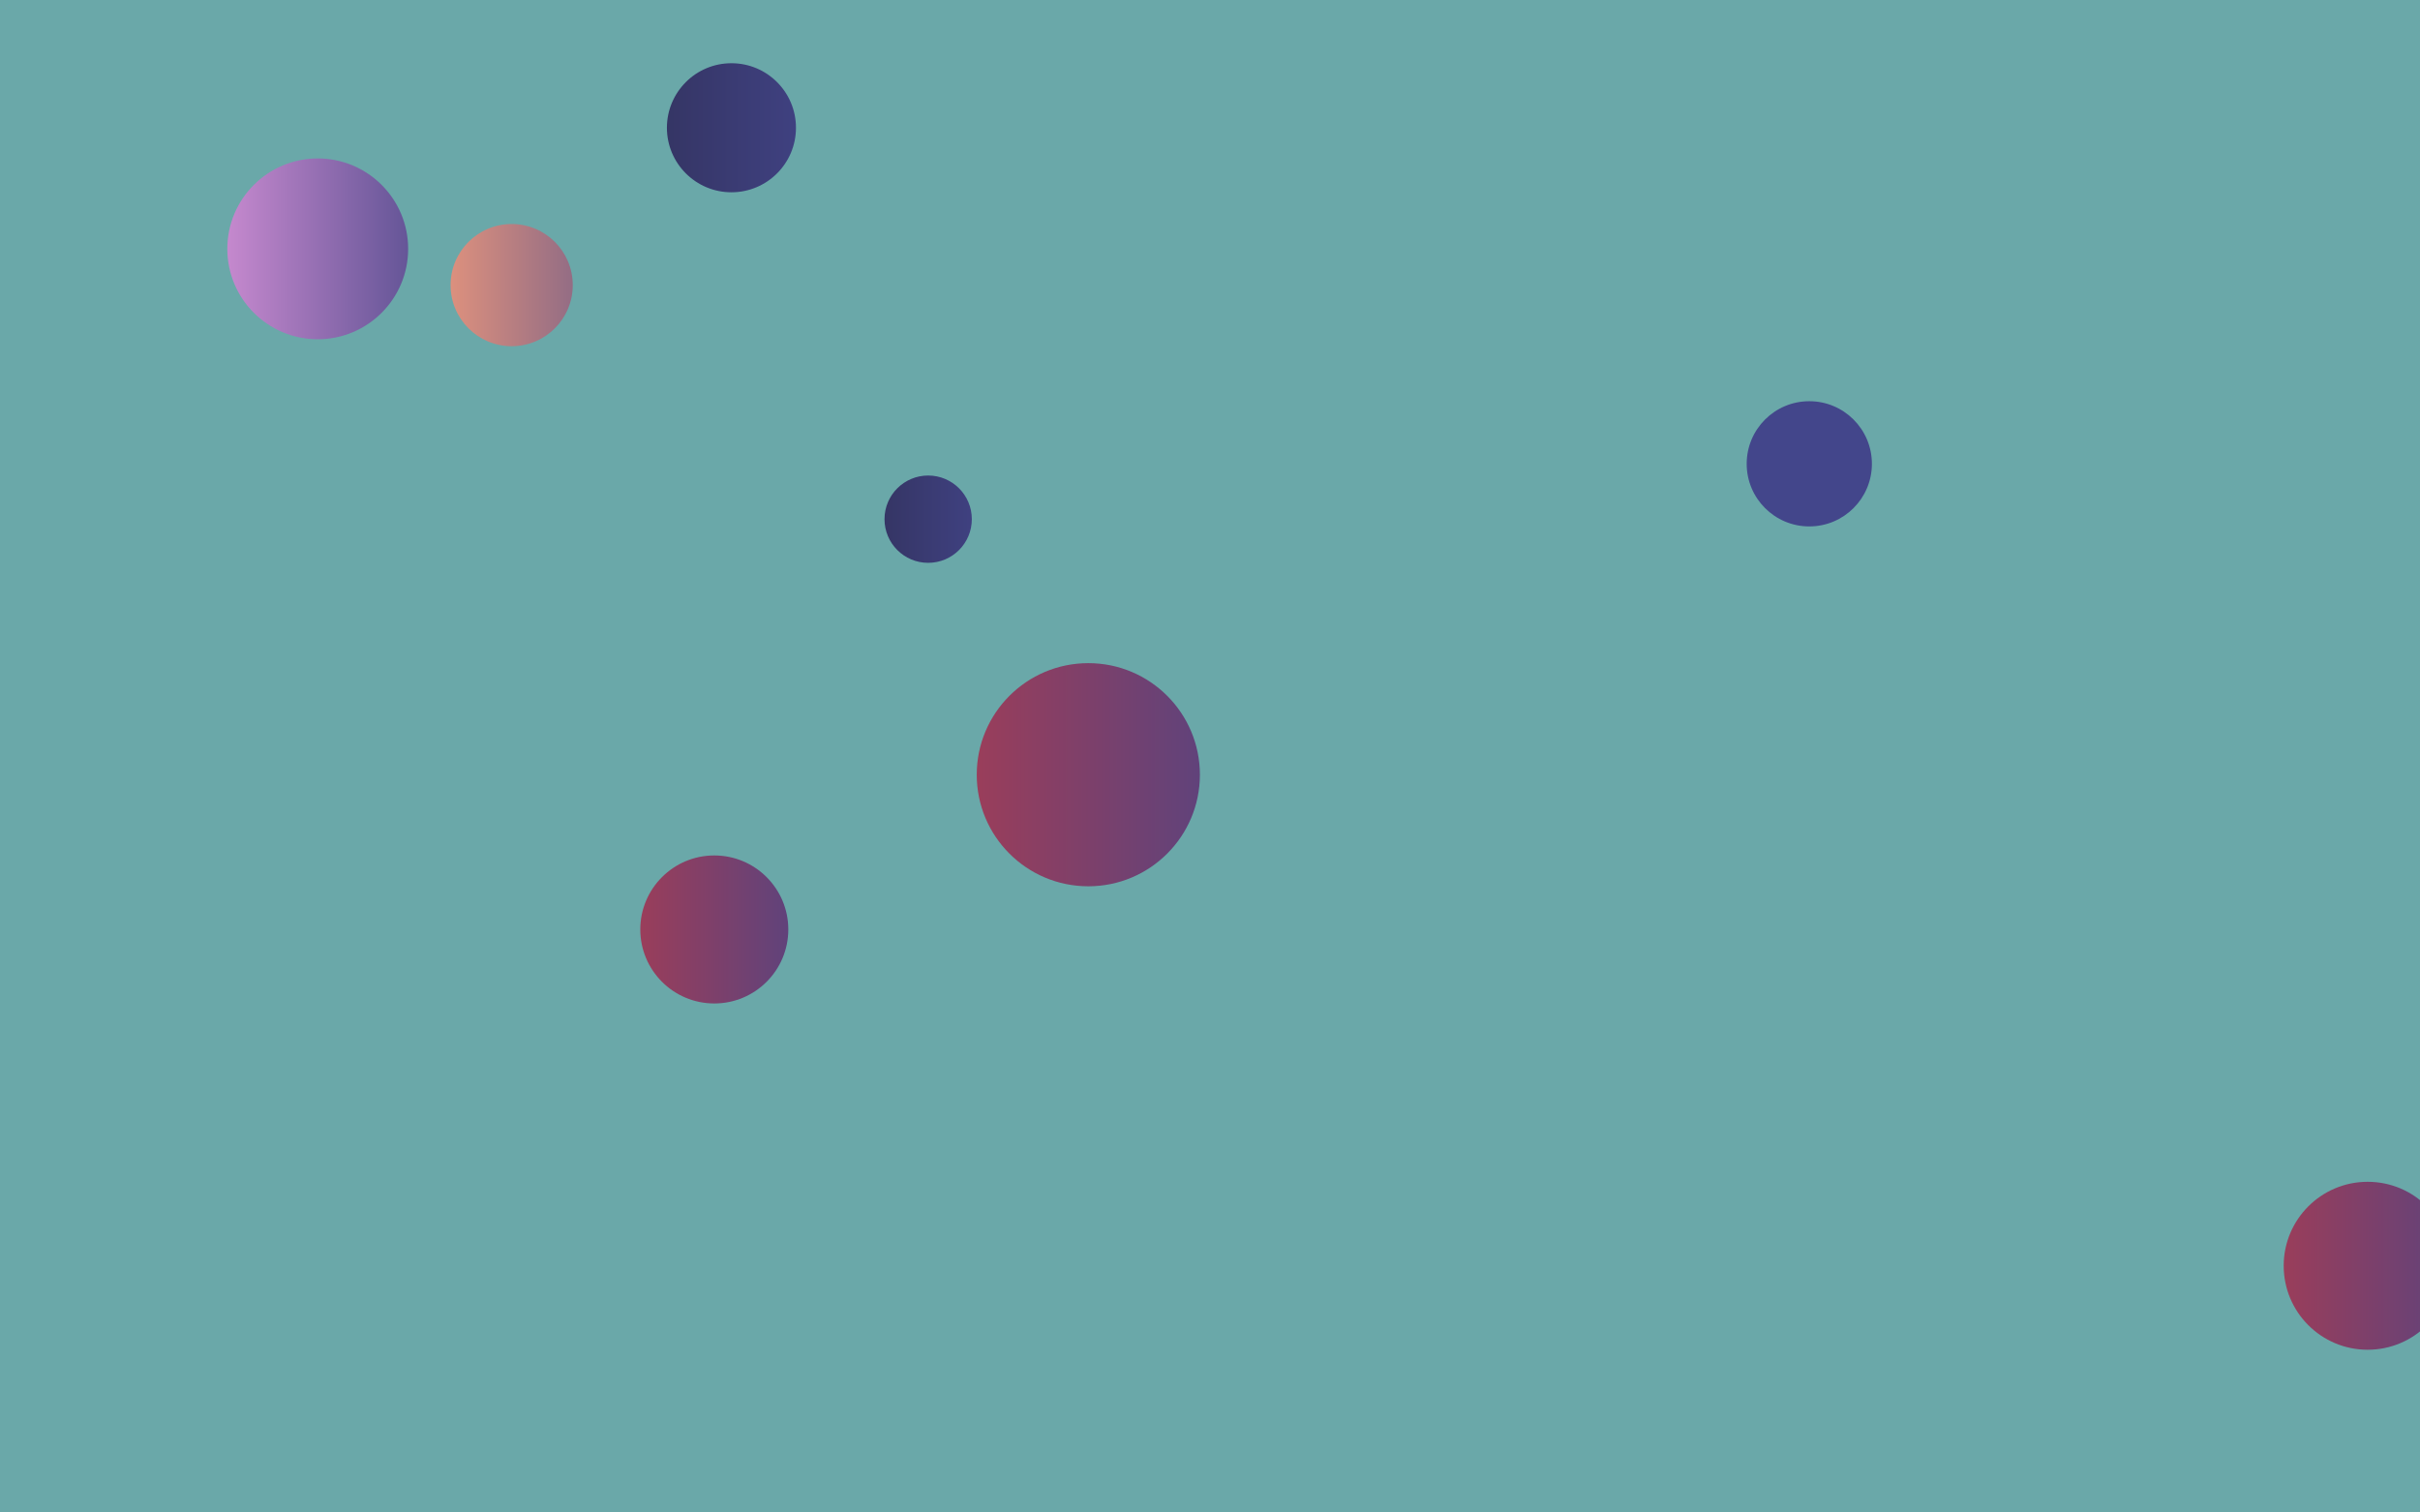 <svg xmlns="http://www.w3.org/2000/svg" version="1.1" xmlns:xlink="http://www.w3.org/1999/xlink" xmlns:svgjs="http://svgjs.com/svgjs" width="1920" height="1200" preserveAspectRatio="none" viewBox="0 0 1920 1200"><g clip-path="url(&quot;#SvgjsClipPath1162&quot;)" fill="none"><rect width="1920" height="1200" x="0" y="0" fill="rgba(106, 168, 169, 1)"></rect><circle r="71.73" cx="252.09" cy="197.44" fill="url(#SvgjsLinearGradient1163)"></circle><circle r="34.64" cx="736.4" cy="411.91" fill="url(#SvgjsLinearGradient1164)"></circle><circle r="51.195" cx="580.32" cy="101.36" fill="url(#SvgjsLinearGradient1165)"></circle><circle r="88.52" cx="863.46" cy="614.66" fill="url(#SvgjsLinearGradient1166)"></circle><circle r="58.715" cx="566.72" cy="737.43" fill="url(#SvgjsLinearGradient1167)"></circle><circle r="66.625" cx="1878.48" cy="1004.26" fill="url(#SvgjsLinearGradient1168)"></circle><circle r="48.47" cx="405.95" cy="226.21" fill="url(#SvgjsLinearGradient1169)"></circle><circle r="49.67" cx="1435.47" cy="367.99" fill="#43468b"></circle></g><defs><clipPath id="SvgjsClipPath1162"><rect width="1920" height="1200" x="0" y="0"></rect></clipPath><linearGradient x1="108.63" y1="197.44" x2="395.55" y2="197.44" gradientUnits="userSpaceOnUse" id="SvgjsLinearGradient1163"><stop stop-color="#e298de" offset="0.1"></stop><stop stop-color="#484687" offset="0.9"></stop></linearGradient><linearGradient x1="667.12" y1="411.91" x2="805.68" y2="411.91" gradientUnits="userSpaceOnUse" id="SvgjsLinearGradient1164"><stop stop-color="#32325d" offset="0.1"></stop><stop stop-color="#424488" offset="0.9"></stop></linearGradient><linearGradient x1="477.93" y1="101.36" x2="682.71" y2="101.36" gradientUnits="userSpaceOnUse" id="SvgjsLinearGradient1165"><stop stop-color="#32325d" offset="0.1"></stop><stop stop-color="#424488" offset="0.9"></stop></linearGradient><linearGradient x1="686.42" y1="614.66" x2="1040.5" y2="614.66" gradientUnits="userSpaceOnUse" id="SvgjsLinearGradient1166"><stop stop-color="#ab3c51" offset="0.1"></stop><stop stop-color="#4f4484" offset="0.9"></stop></linearGradient><linearGradient x1="449.29" y1="737.43" x2="684.15" y2="737.43" gradientUnits="userSpaceOnUse" id="SvgjsLinearGradient1167"><stop stop-color="#ab3c51" offset="0.1"></stop><stop stop-color="#4f4484" offset="0.9"></stop></linearGradient><linearGradient x1="1745.23" y1="1004.26" x2="2011.73" y2="1004.26" gradientUnits="userSpaceOnUse" id="SvgjsLinearGradient1168"><stop stop-color="#ab3c51" offset="0.1"></stop><stop stop-color="#4f4484" offset="0.9"></stop></linearGradient><linearGradient x1="309.01" y1="226.21" x2="502.89" y2="226.21" gradientUnits="userSpaceOnUse" id="SvgjsLinearGradient1169"><stop stop-color="#f29b7c" offset="0.1"></stop><stop stop-color="#7e6286" offset="0.9"></stop></linearGradient></defs></svg>